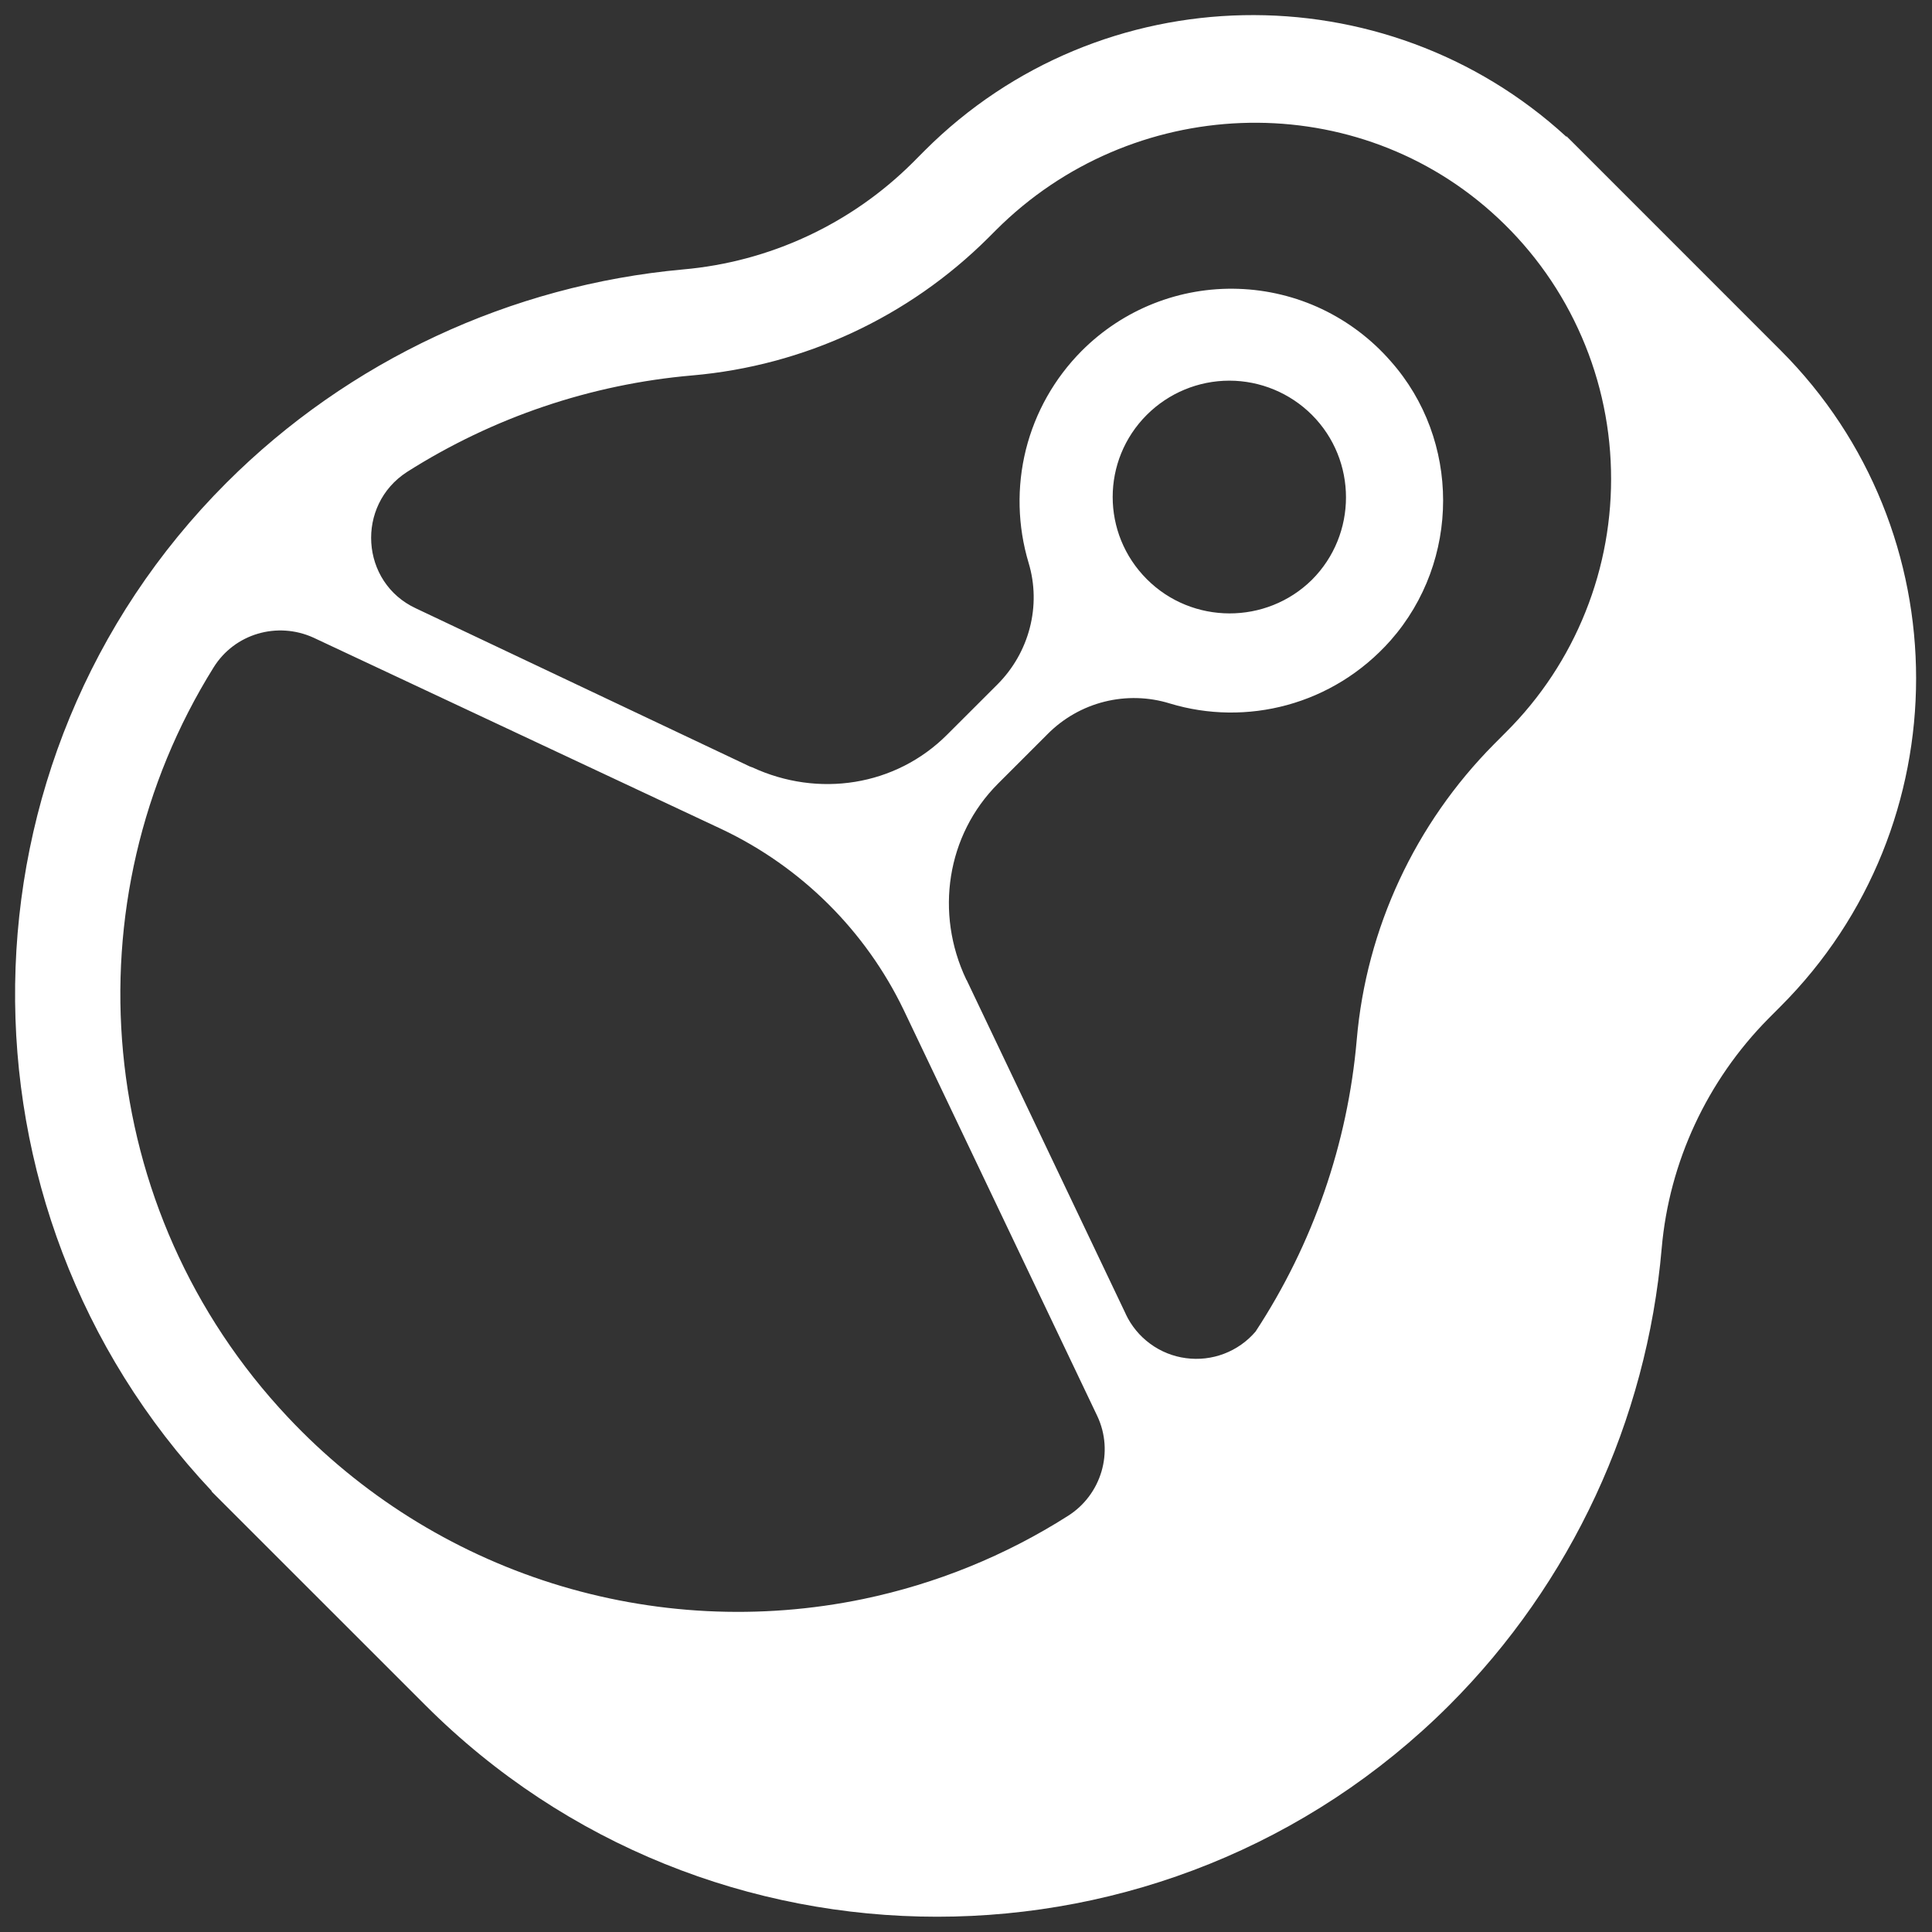 <svg width="32" height="32" viewBox="0 0 32 32" fill="none" xmlns="http://www.w3.org/2000/svg">
<rect x="0" y="0" width="32" height="32" fill="#333333" stroke="none"/>
<path d="M3.503 24.702L3.508 24.698C-0.916 20 -0.835 12.582 3.751 7.996C5.776 5.971 8.465 4.722 11.311 4.463C12.746 4.338 14.092 3.713 15.114 2.697L15.316 2.494C18.23 -0.419 22.934 -0.496 25.943 2.264L25.948 2.258L26.185 2.494L29.492 5.802C32.485 8.794 32.485 13.677 29.492 16.669L29.29 16.872C28.277 17.896 27.647 19.246 27.523 20.674C27.276 23.532 26.027 26.221 24.002 28.246C19.322 32.914 11.717 32.914 7.048 28.246L3.503 24.702ZM3.537 11.056C1.127 14.92 1.539 20.044 4.772 23.477C5.971 24.752 7.476 25.697 9.144 26.224C10.813 26.75 12.588 26.84 14.301 26.484C15.505 26.233 16.653 25.767 17.69 25.107C18.241 24.758 18.455 24.049 18.174 23.453L14.967 16.726C14.334 15.413 13.27 14.357 11.952 13.733L5.191 10.561C4.595 10.291 3.886 10.493 3.537 11.056ZM18.646 21.766C18.738 21.961 18.877 22.13 19.051 22.257C19.225 22.385 19.428 22.467 19.642 22.495C19.856 22.524 20.074 22.499 20.275 22.422C20.477 22.345 20.656 22.219 20.796 22.055C21.746 20.607 22.322 18.946 22.472 17.221C22.63 15.376 23.44 13.643 24.745 12.327L24.947 12.124C25.516 11.557 25.963 10.88 26.261 10.134C26.56 9.388 26.703 8.589 26.683 7.786C26.664 6.975 26.478 6.177 26.136 5.441C25.795 4.704 25.305 4.047 24.698 3.508C22.349 1.421 18.735 1.573 16.497 3.811L16.362 3.946C15.047 5.253 13.316 6.057 11.469 6.218C9.781 6.364 8.161 6.916 6.743 7.816C5.888 8.367 5.967 9.649 6.89 10.077L12.425 12.698C12.431 12.698 12.436 12.701 12.443 12.704C12.448 12.706 12.454 12.709 12.459 12.709C13.55 13.216 14.832 13.024 15.687 12.169L16.52 11.337C17.049 10.808 17.251 10.032 17.037 9.323C16.854 8.713 16.838 8.065 16.992 7.447C17.147 6.829 17.466 6.265 17.915 5.813C18.254 5.473 18.659 5.205 19.106 5.028C19.552 4.851 20.031 4.768 20.511 4.784C20.991 4.8 21.463 4.914 21.897 5.12C22.331 5.327 22.718 5.62 23.034 5.982C24.192 7.287 24.192 9.289 23.034 10.606C22.077 11.686 20.637 12.034 19.377 11.652C19.026 11.543 18.651 11.533 18.294 11.622C17.937 11.711 17.611 11.897 17.352 12.158L16.531 12.979C15.676 13.834 15.485 15.128 16.002 16.219C16.002 16.225 16.006 16.228 16.009 16.231C16.011 16.234 16.015 16.236 16.015 16.242L18.647 21.766H18.646ZM18.995 6.871C18.241 7.624 18.241 8.839 18.995 9.593C19.748 10.347 20.975 10.347 21.729 9.604C22.482 8.851 22.482 7.624 21.729 6.871C21.366 6.509 20.874 6.305 20.362 6.305C19.849 6.305 19.358 6.509 18.995 6.871Z" fill="white"/>
</svg>
